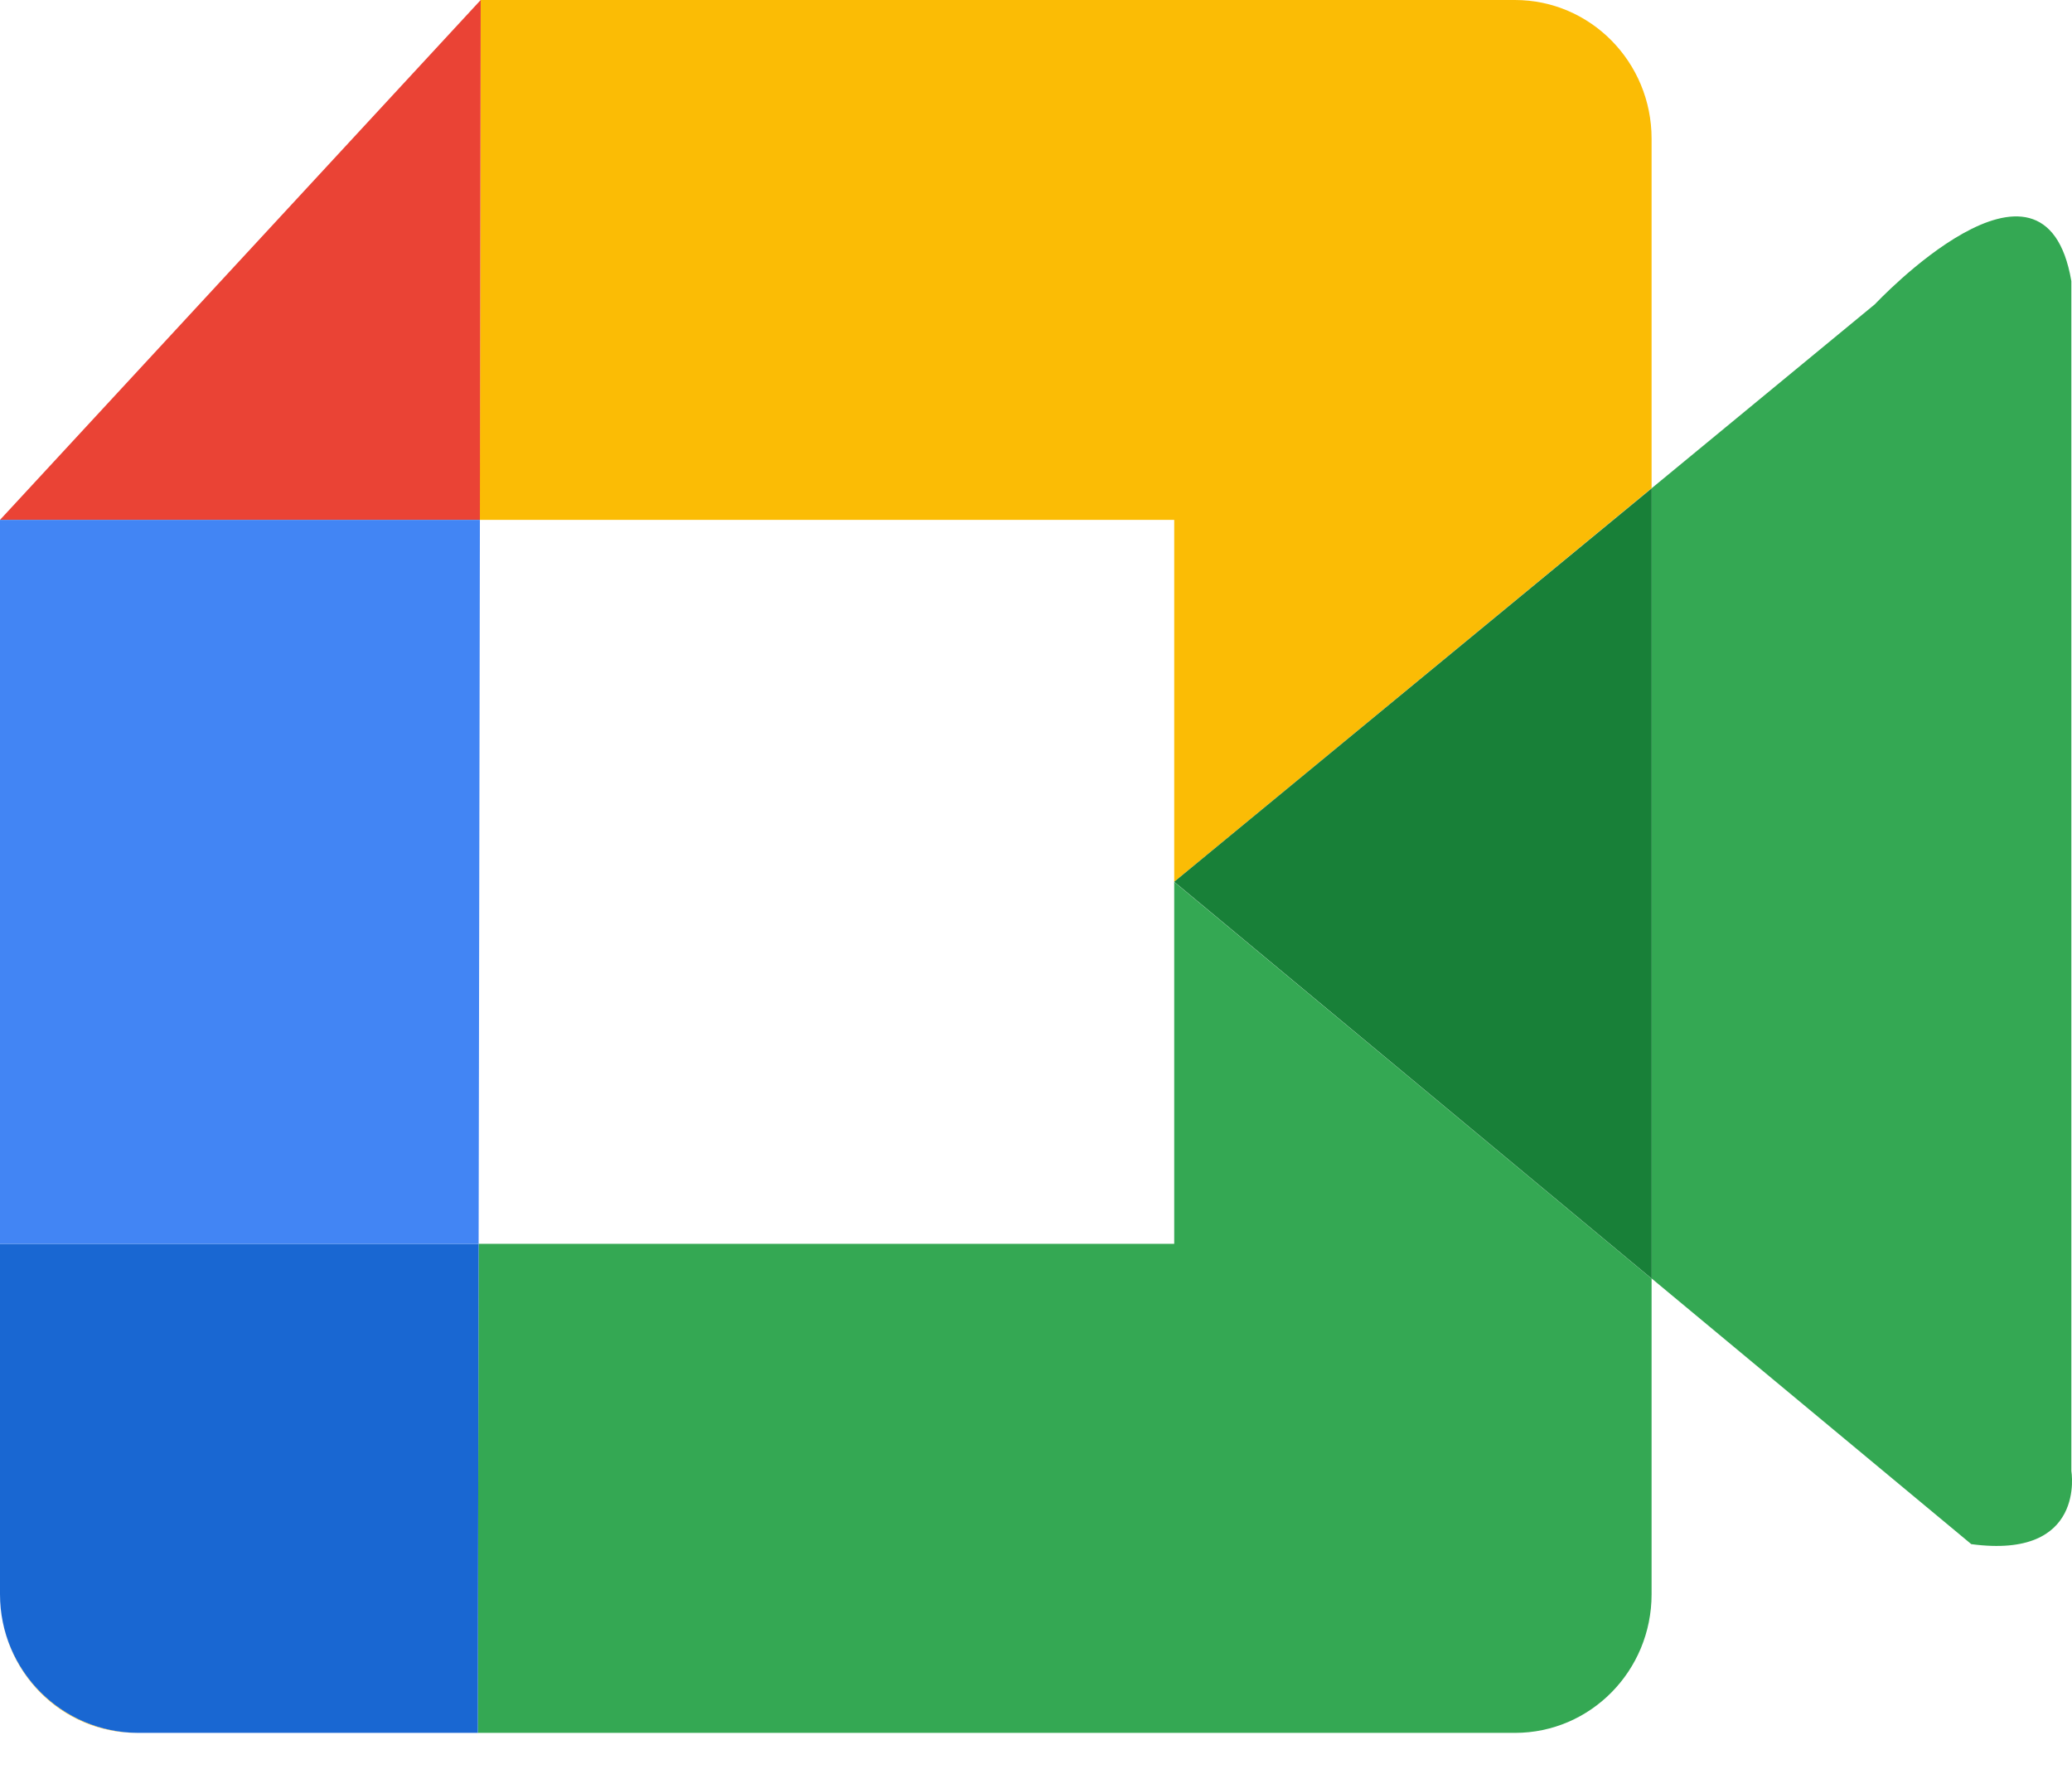<svg width="41" height="35" viewBox="0 0 41 35" fill="none" xmlns="http://www.w3.org/2000/svg">
<path d="M0 31.54C0 33.056 1.211 34.283 2.704 34.283H2.743C1.227 34.283 0 33.056 0 31.54Z" fill="#FBBC05"/>
<path d="M23.235 10.285V17.445L32.681 9.659V2.743C32.681 1.227 31.47 0 29.977 0H9.512L9.494 10.285H23.235Z" fill="#FBBC05"/>
<path d="M23.235 24.608H9.471L9.455 34.283H29.977C31.472 34.283 32.681 33.056 32.681 31.54V25.296L23.235 17.448V24.608Z" fill="#34A853"/>
<path d="M9.512 0L0 10.285H9.496L9.512 0Z" fill="#EA4335"/>
<path d="M0 24.608V31.54C0 33.056 1.227 34.283 2.743 34.283H9.455L9.471 24.608H0Z" fill="#1967D2"/>
<path d="M9.496 10.285H0V24.608H9.471L9.496 10.285Z" fill="#4285F4"/>
<path d="M40.987 29.102V5.561C40.454 2.436 37.101 6.018 37.101 6.018L32.683 9.659V25.294L39.007 30.549C41.291 30.855 40.987 29.102 40.987 29.102Z" fill="#34A853"/>
<path d="M23.235 17.445L32.683 25.296V9.661L23.235 17.445Z" fill="#188038"/>
</svg>
